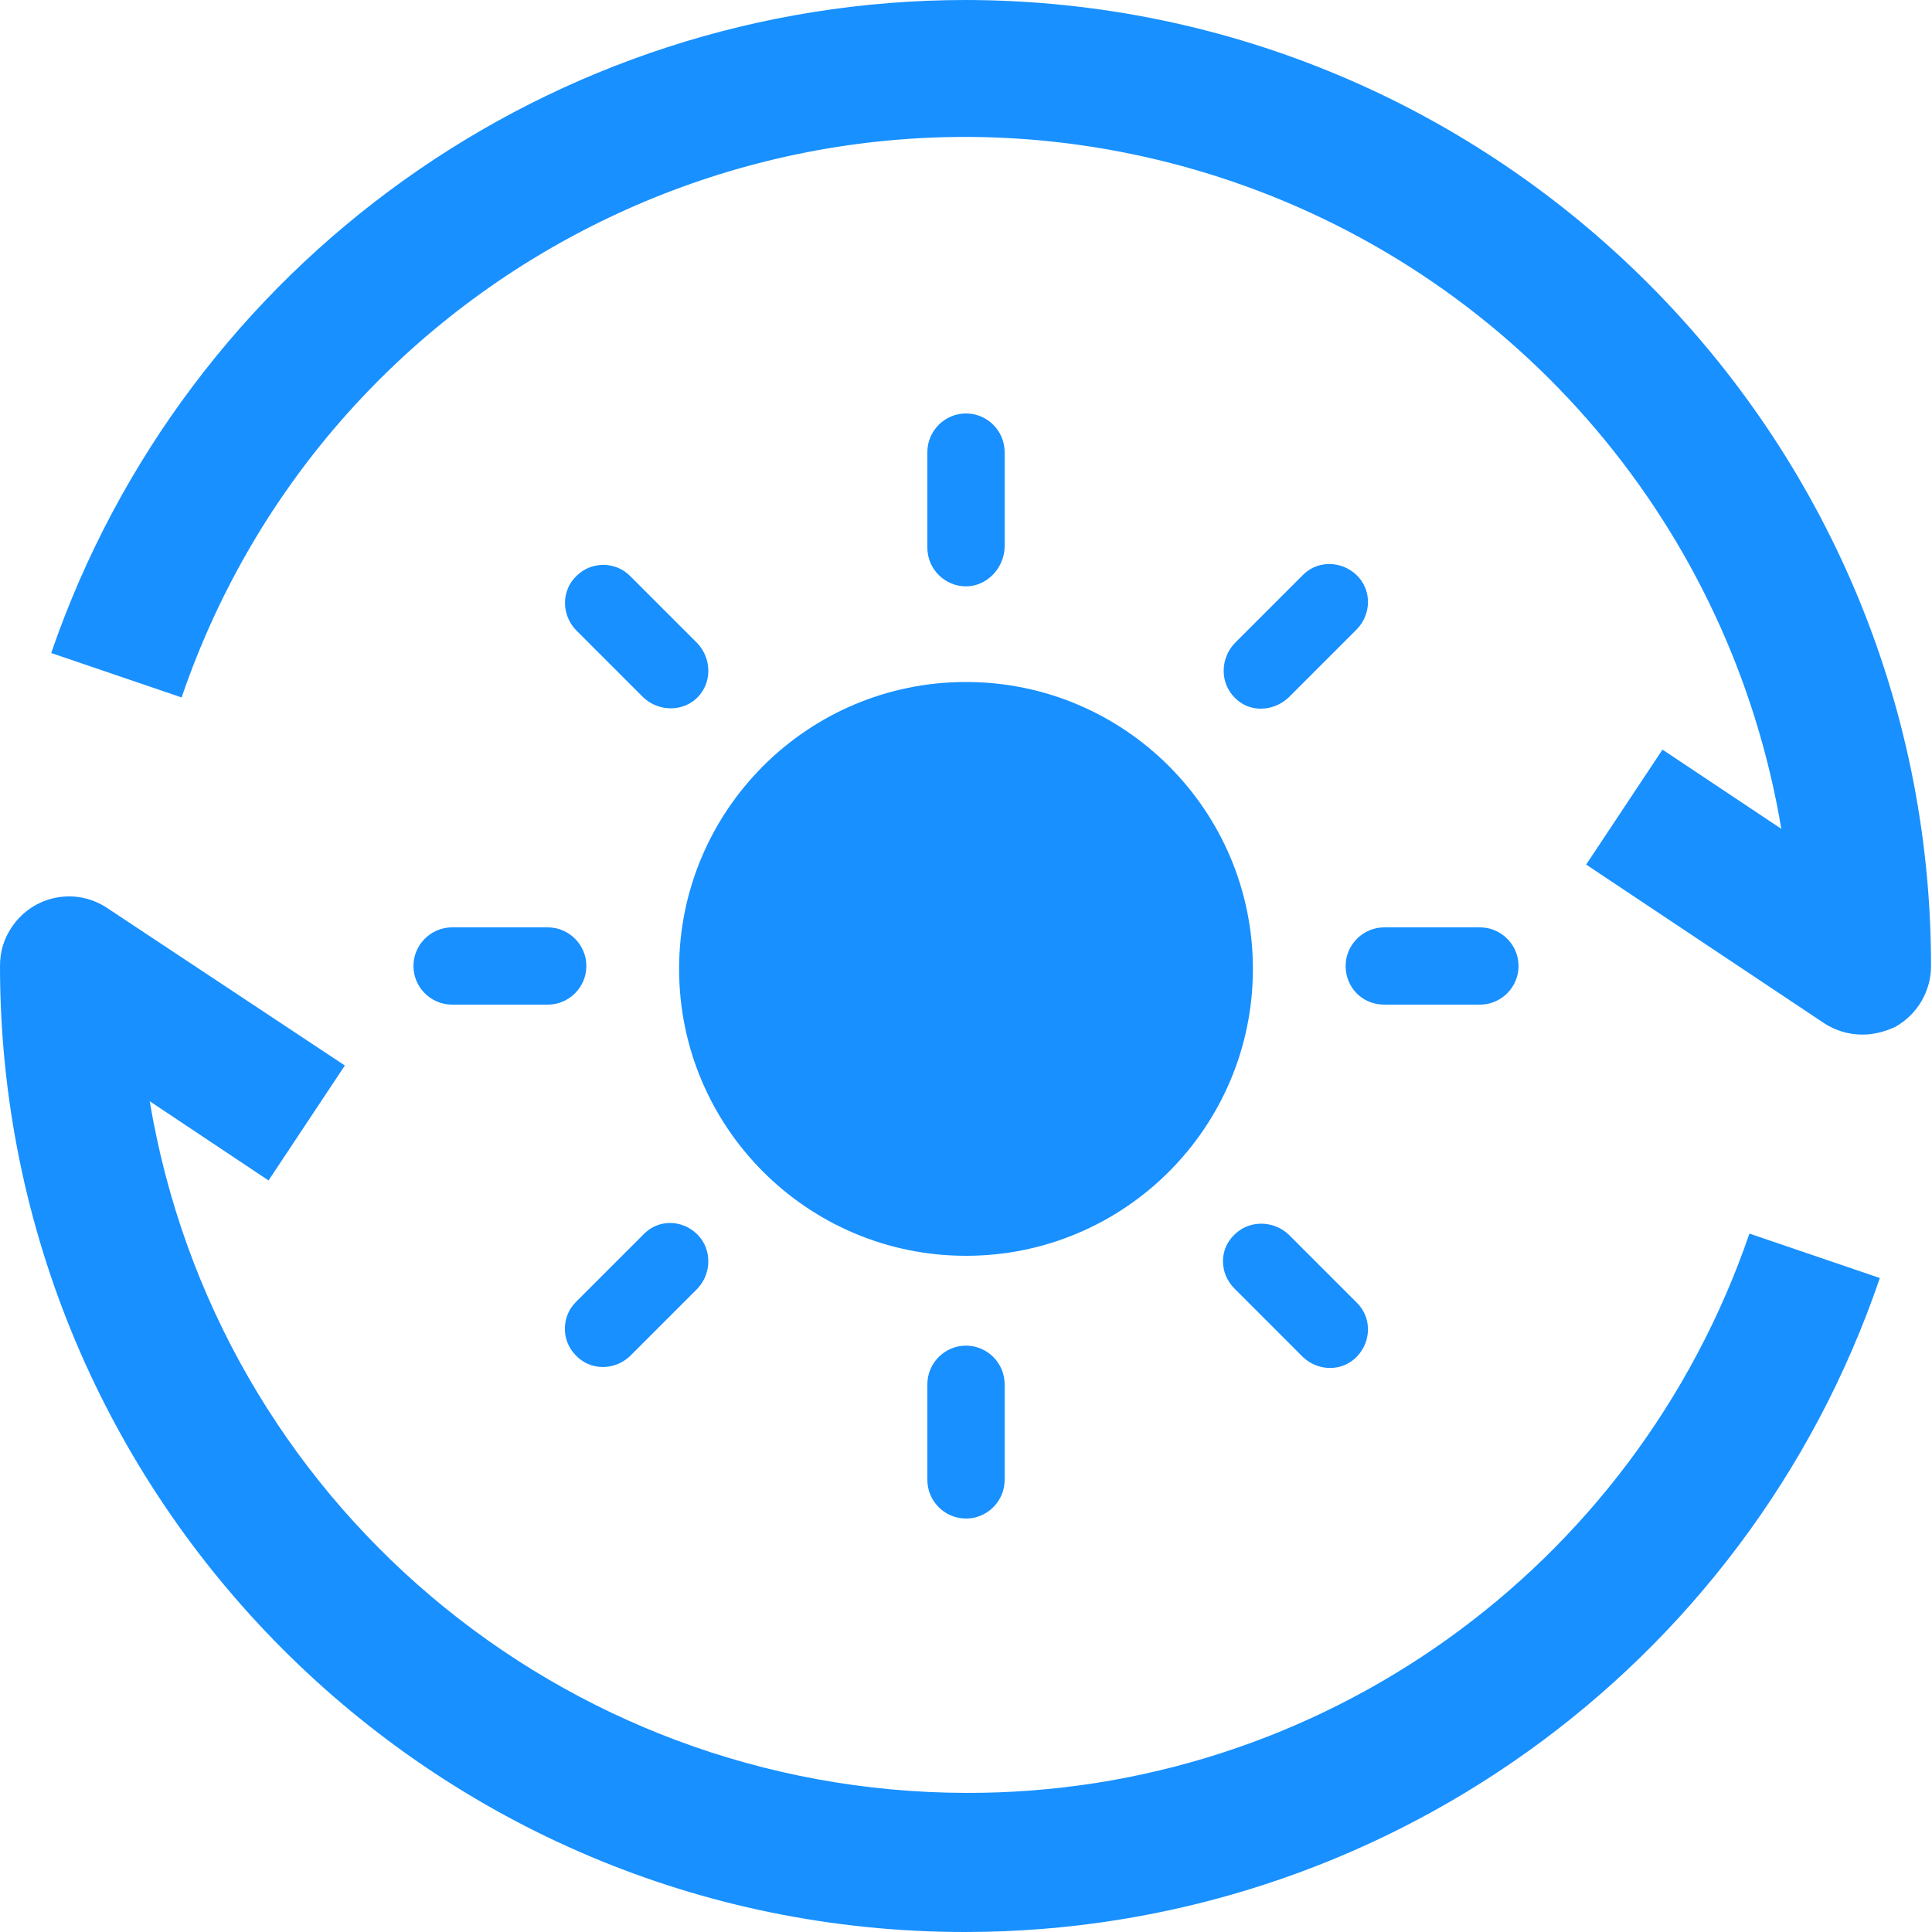<?xml version="1.0" standalone="no"?><!DOCTYPE svg PUBLIC "-//W3C//DTD SVG 1.1//EN" "http://www.w3.org/Graphics/SVG/1.1/DTD/svg11.dtd"><svg t="1620101939090" class="icon" viewBox="0 0 1024 1024" version="1.1" xmlns="http://www.w3.org/2000/svg" p-id="35076" xmlns:xlink="http://www.w3.org/1999/xlink" width="200" height="200"><defs><style type="text/css"></style></defs><path d="M512 0C292.864 0 98.304 139.264 27.136 346.112l69.12 23.552c78.336-229.376 327.68-351.744 557.056-273.408 152.576 52.224 264.192 183.808 290.816 343.04l-62.976-41.984-40.448 60.928 125.952 83.968c6.144 4.096 13.312 6.144 20.48 6.144 6.144 0 11.776-1.536 17.408-4.096 11.776-6.656 18.944-18.944 18.944-32.256C1023.488 229.376 794.112 0.512 512 0z m0 950.272c-214.528-0.512-397.312-155.136-432.64-366.592l62.976 41.984 40.448-60.928L56.832 481.28c-16.896-11.264-39.424-6.656-50.688 10.24-4.096 6.144-6.144 12.8-6.144 20.48 0 282.624 228.864 512 511.488 512 219.136 0 414.208-139.264 484.864-346.624l-69.12-23.552c-60.928 177.664-227.84 296.96-415.232 296.448z" p-id="35077" fill="#1890ff"></path><path d="M512 310.784c-11.264 0-20.48-9.216-20.48-20.48v-50.688c0-11.264 9.216-20.48 20.48-20.48s20.48 9.216 20.48 20.48v50.688c-0.512 11.264-9.728 20.48-20.48 20.48z m142.336 58.88c-7.68-7.68-7.68-20.48 0-28.672l35.84-35.84c7.68-8.192 20.48-8.192 28.672-0.512 8.192 7.68 8.192 20.48 0.512 28.672l-0.512 0.512-35.84 35.84c-8.192 7.68-20.992 8.192-28.672 0z m58.88 142.336c0-11.264 9.216-20.48 20.48-20.48h50.688c11.264 0 20.48 9.216 20.48 20.48s-9.216 20.48-20.48 20.48h-50.688c-11.776 0-20.48-9.216-20.48-20.48z m-58.88 142.336c7.68-7.68 20.48-7.68 28.672 0l35.84 35.84c8.192 7.68 8.192 20.48 0.512 28.672-7.68 8.192-20.48 8.192-28.672 0.512l-0.512-0.512-35.84-35.84c-8.192-8.192-8.192-20.992 0-28.672zM512 713.216c11.264 0 20.48 9.216 20.48 20.48v50.688c0 11.264-9.216 20.48-20.48 20.48s-20.48-9.216-20.48-20.48v-50.688c0-11.264 9.216-20.48 20.48-20.48z m-142.336-58.88c7.68 7.68 7.68 20.48 0 28.672l-35.84 35.84c-8.192 7.68-20.992 7.68-28.672-0.512-7.68-7.68-7.68-20.48 0-28.16l35.84-35.84c7.68-8.192 20.48-8.192 28.672 0zM310.784 512c0 11.264-9.216 20.48-20.48 20.48h-50.688c-11.264 0-20.48-9.216-20.48-20.48s9.216-20.48 20.48-20.48h50.688c11.264 0 20.48 9.216 20.48 20.48z m58.88-142.336c-7.68 7.68-20.48 7.68-28.672 0l-35.84-35.84c-7.68-8.192-7.68-20.992 0.512-28.672 7.68-7.68 20.48-7.68 28.16 0l35.84 35.84c7.68 8.192 7.68 20.992 0 28.672z m142.336-8.192c83.968 0 152.064 68.096 152.064 152.064S595.968 665.6 512 665.6s-152.064-68.096-152.064-152.064S428.032 361.472 512 361.472z" p-id="35078" fill="#1890ff"></path></svg>